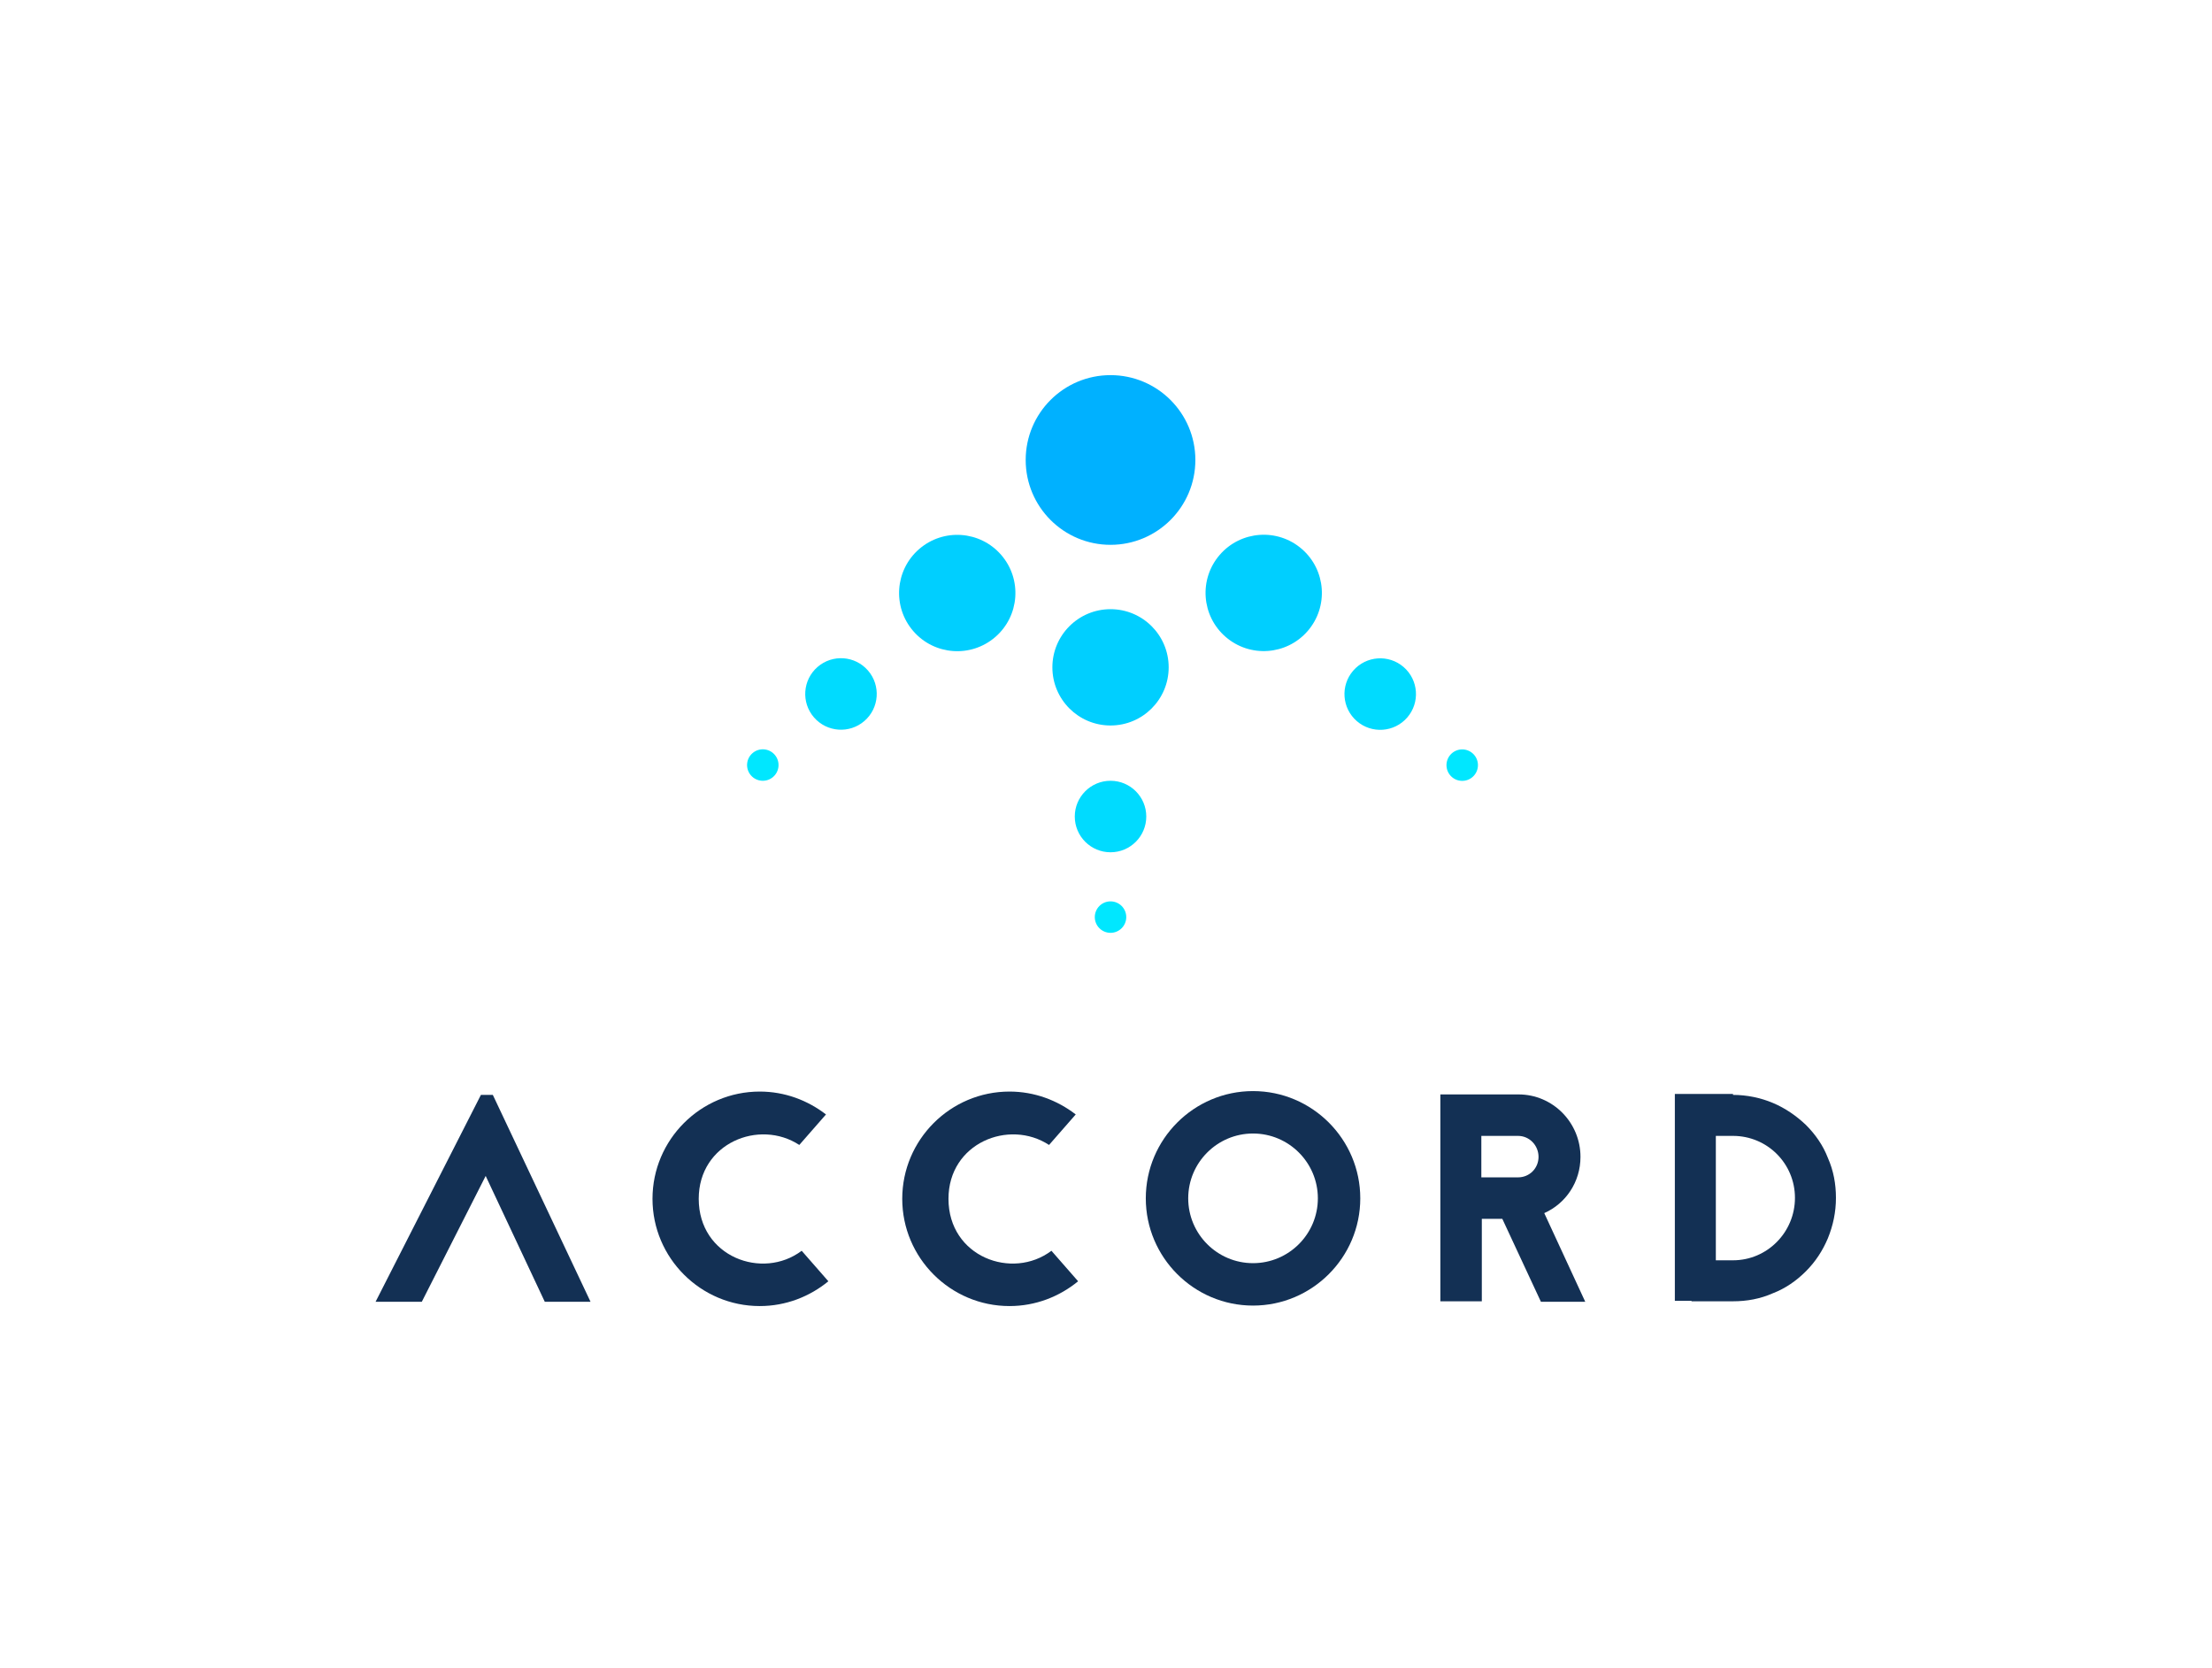 <?xml version="1.0" encoding="utf-8"?>
<!-- Generator: Adobe Illustrator 19.2.1, SVG Export Plug-In . SVG Version: 6.00 Build 0)  -->
<svg version="1.1" id="Layer_1" xmlns="http://www.w3.org/2000/svg" xmlns:xlink="http://www.w3.org/1999/xlink" x="0px" y="0px"
	 viewBox="0 0 464.1 349.9" style="enable-background:new 0 0 464.1 349.9;" xml:space="preserve">
<style type="text/css">
	.st0{fill:#133054;}
	.st1{fill:#00B1FF;}
	.st2{fill:#00CFFF;}
	.st3{fill:#00DBFF;}
	.st4{fill:#00E7FF;}
</style>
<g>
	<g>
		<path class="st0" d="M103.4,229.7l20.5,43.4h-9.6l-12.4-26.4l-13.4,26.4h-9.7l22.1-43.4H103.4z"/>
		<path class="st0" d="M167.7,240.2c-8.4-5.5-21.1-0.4-21.1,11.3c0,12.2,13.4,17.1,21.6,10.9l5.6,6.4c-3.9,3.2-8.9,5.2-14.4,5.2
			c-12.4,0-22.5-10.1-22.5-22.5c0-12.4,10.1-22.5,22.5-22.5c5.2,0,10,1.8,13.9,4.8L167.7,240.2z"/>
		<path class="st0" d="M220.1,240.2c-8.4-5.5-21.1-0.4-21.1,11.3c0,12.2,13.4,17.1,21.6,10.9l5.6,6.4c-3.9,3.2-8.9,5.2-14.4,5.2
			c-12.4,0-22.5-10.1-22.5-22.5c0-12.4,10.1-22.5,22.5-22.5c5.2,0,10,1.8,13.9,4.8L220.1,240.2z"/>
		<path class="st0" d="M285.4,251.4c0,12.4-10.1,22.5-22.5,22.5c-12.4,0-22.5-10.1-22.5-22.5c0-12.4,10.1-22.5,22.5-22.5
			C275.3,228.9,285.4,239,285.4,251.4z M249.3,251.4c0,7.5,6.1,13.6,13.6,13.6c7.5,0,13.6-6.1,13.6-13.6c0-7.5-6.1-13.6-13.6-13.6
			C255.4,237.8,249.3,243.9,249.3,251.4z"/>
		<path class="st0" d="M323.3,273.1l-8.1-17.4h-4.3v17.3h-8.7v-43.4h16.4c7.2,0,13,5.9,13,13.1c0,5.3-3.1,9.8-7.6,11.8l8.6,18.6
			H323.3z M310.8,238.3v8.7h7.7c2.4,0,4.3-1.9,4.3-4.3c0-2.4-1.9-4.4-4.3-4.4H310.8z"/>
		<path class="st0" d="M363.6,229.7c2.9,0,5.8,0.6,8.4,1.7c2.6,1.1,4.9,2.7,6.9,4.6c2,2,3.6,4.3,4.6,6.9c1.2,2.7,1.7,5.5,1.7,8.4
			c0,3-0.6,5.8-1.7,8.5c-1.1,2.6-2.6,4.9-4.6,6.9c-2,2-4.3,3.6-6.9,4.6c-2.7,1.2-5.5,1.7-8.4,1.7h-8.7v-0.1h-3.5v-43.4H363.6z
			 M363.6,264.4c7.2,0,13-5.9,13-13.1c0-7.2-5.8-13-13-13h-3.6v26.1H363.6z"/>
	</g>
	<g>
		<circle class="st1" cx="233" cy="96.5" r="17.8"/>
		<circle class="st2" cx="233" cy="140" r="12.2"/>
		<circle class="st3" cx="233" cy="171.3" r="7.5"/>
		<circle class="st4" cx="233" cy="192.4" r="3.3"/>
		
			<ellipse transform="matrix(0.756 -0.655 0.655 0.756 -32.447 161.888)" class="st2" cx="200.8" cy="124.4" rx="12.2" ry="12.2"/>
		
			<ellipse transform="matrix(0.756 -0.655 0.655 0.756 -52.279 151.055)" class="st3" cx="176.4" cy="145.6" rx="7.5" ry="7.5"/>
		
			<ellipse transform="matrix(0.756 -0.655 0.655 0.756 -66.043 143.962)" class="st4" cx="160" cy="160.5" rx="3.3" ry="3.3"/>
		
			<ellipse transform="matrix(0.655 -0.756 0.756 0.655 -2.546 243.323)" class="st2" cx="265.1" cy="124.4" rx="12.2" ry="12.2"/>
		
			<ellipse transform="matrix(0.655 -0.756 0.756 0.655 -10.112 269.105)" class="st3" cx="289.5" cy="145.6" rx="7.5" ry="7.5"/>
		
			<ellipse transform="matrix(0.655 -0.756 0.756 0.655 -15.439 287.257)" class="st4" cx="306.7" cy="160.5" rx="3.3" ry="3.3"/>
	</g>
</g>
</svg>
